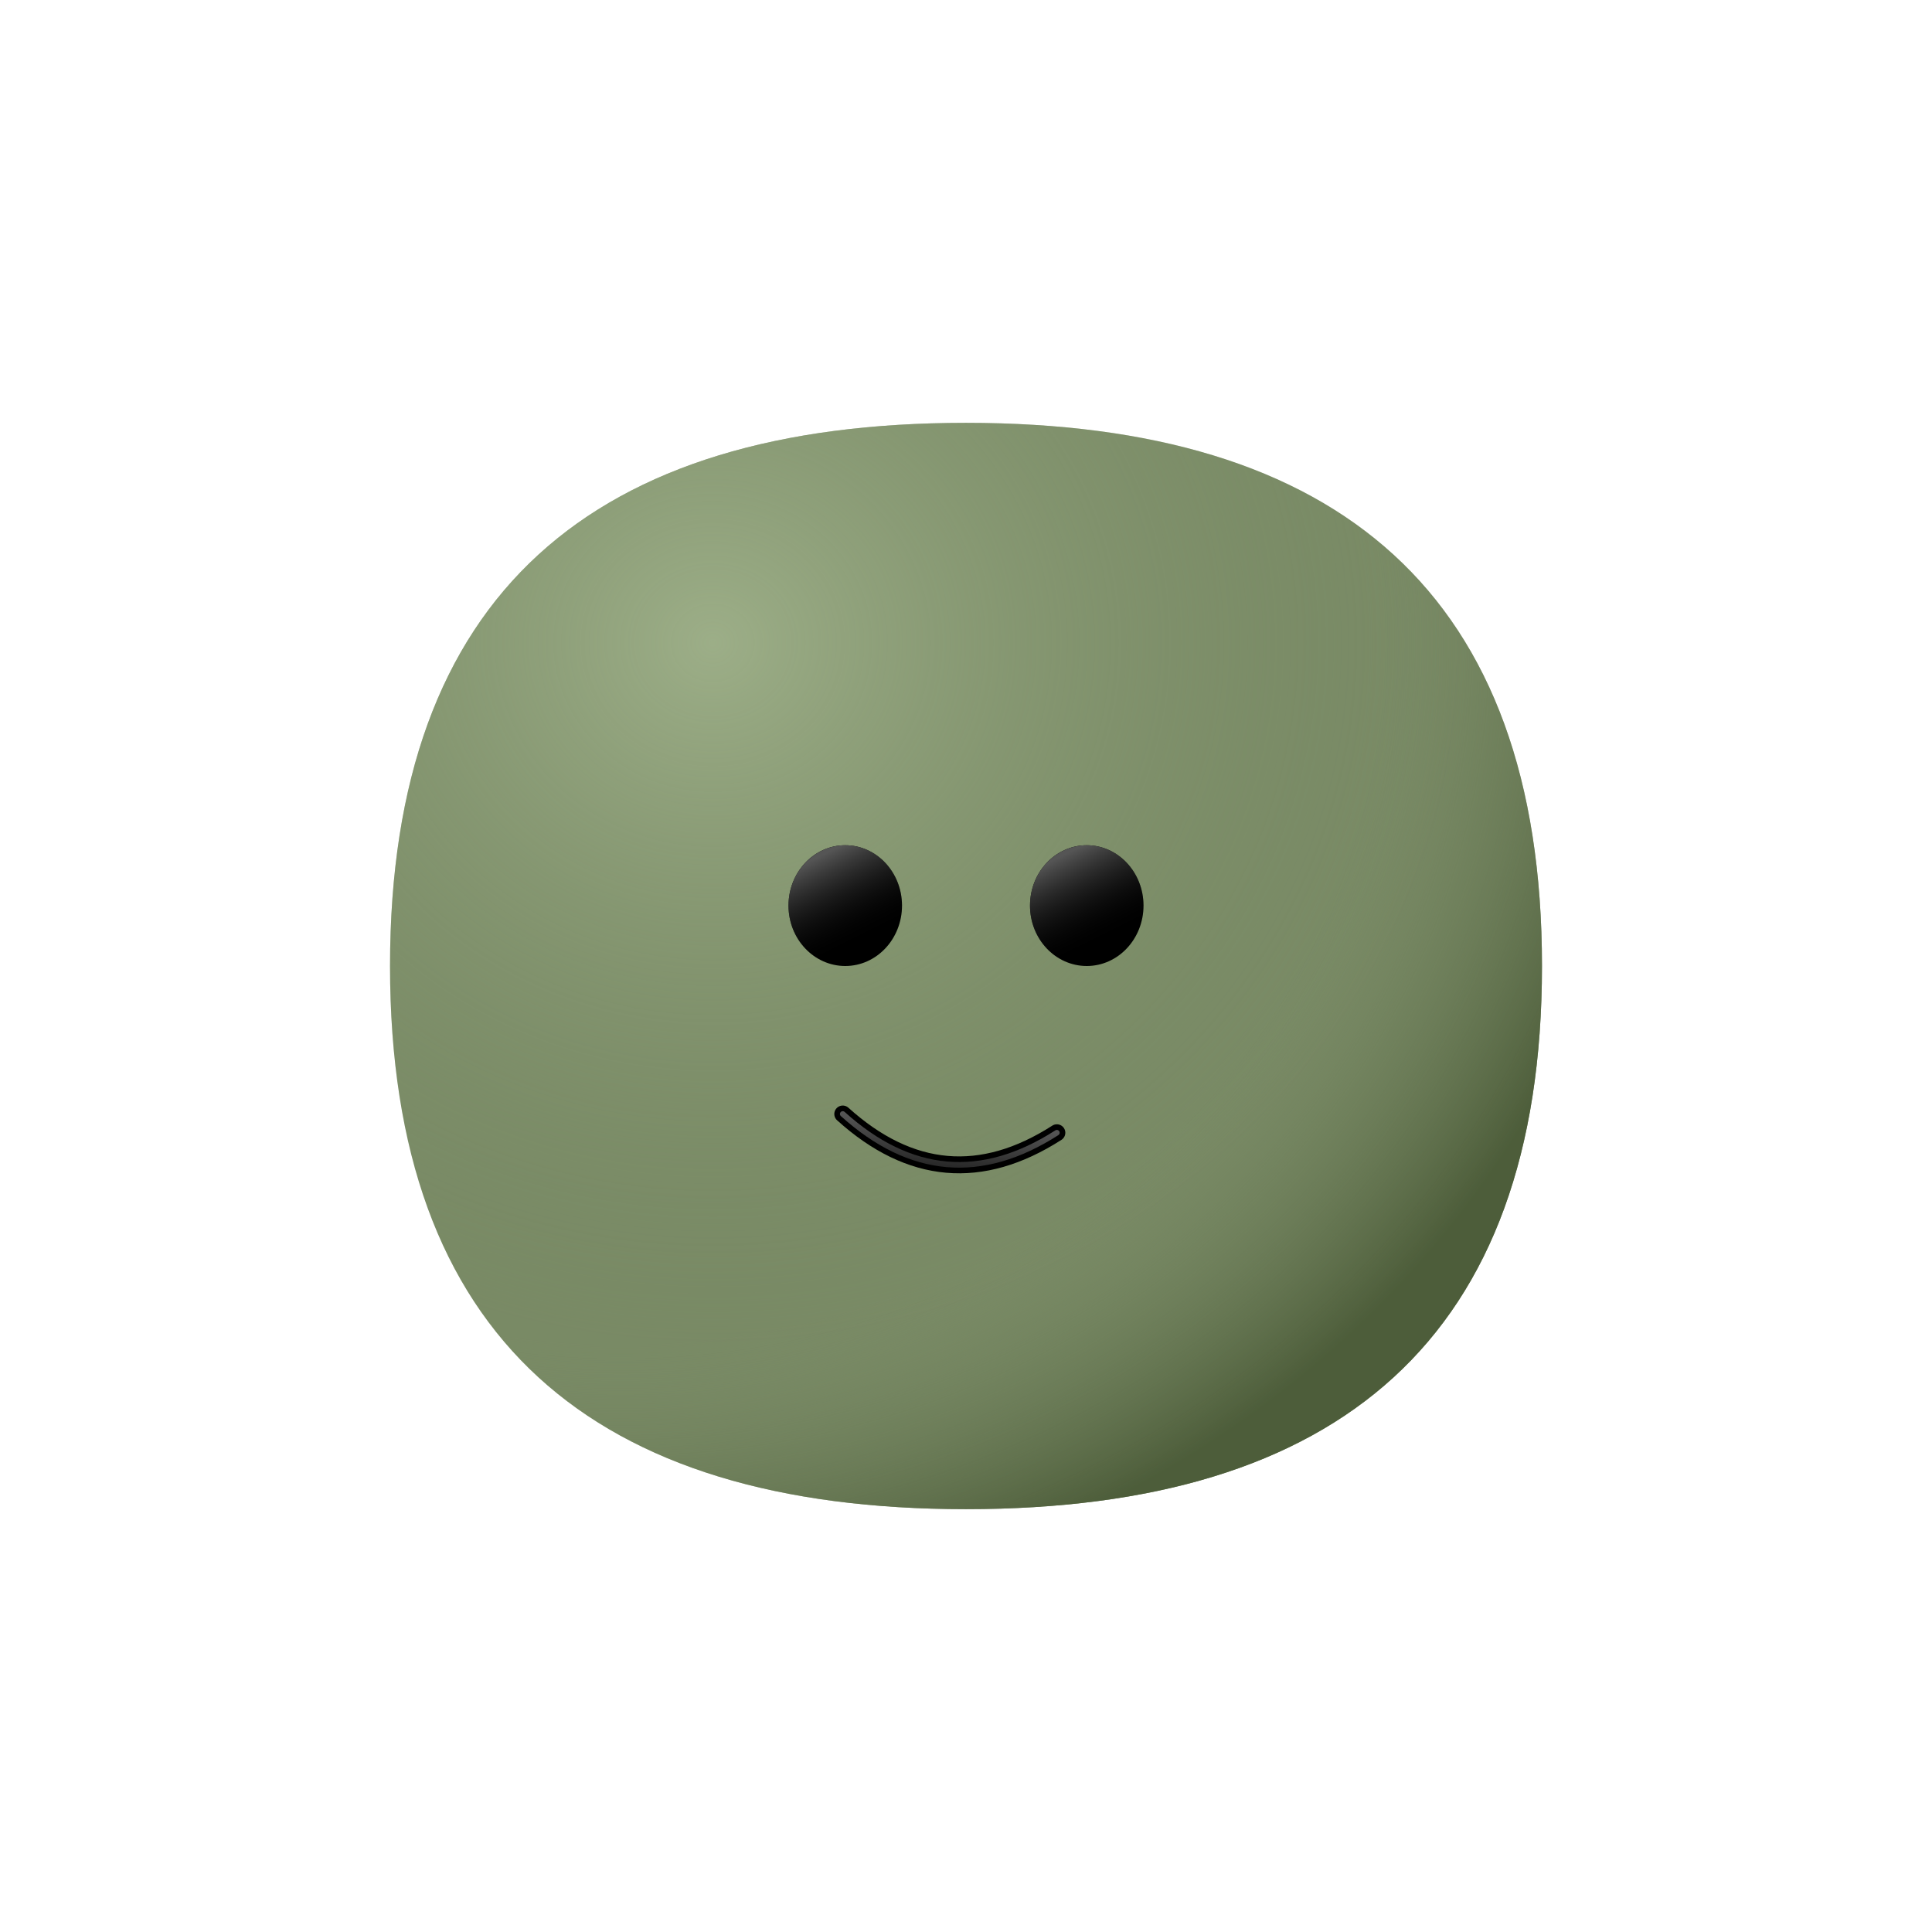 <svg xmlns="http://www.w3.org/2000/svg" version="1.1" xmlns:xlink="http://www.w3.org/1999/xlink" xmlns:svgjs="http://svgjs.dev/svgjs" viewBox="0 0 800 800"><defs><radialGradient id="ccclaymoji-grad-dark" r="93%" cx="20%" cy="20%">
      <stop offset="70%" stop-color="#798a65" stop-opacity="0"></stop>
      <stop offset="97%" stop-color="#4d5d3a" stop-opacity="1"></stop>
    </radialGradient><radialGradient id="ccclaymoji-grad-light" r="65%" cx="28%" cy="20%">
    <stop offset="0%" stop-color="#a8ba93" stop-opacity="0.75"></stop>
    <stop offset="100%" stop-color="#798a65" stop-opacity="0"></stop>
  </radialGradient><filter id="inner-blur" x="-100%" y="-100%" width="400%" height="400%" filterUnits="objectBoundingBox" primitiveUnits="userSpaceOnUse" color-interpolation-filters="sRGB">
	<feGaussianBlur stdDeviation="2" x="0%" y="0%" width="100%" height="100%" in="SourceGraphic" edgeMode="none" result="blur"></feGaussianBlur></filter><filter id="eye-shadow" x="-100%" y="-100%" width="400%" height="400%" filterUnits="objectBoundingBox" primitiveUnits="userSpaceOnUse" color-interpolation-filters="sRGB">
	<feDropShadow stdDeviation="10" dx="10" dy="10" flood-color="#000000" flood-opacity="0.2" x="0%" y="0%" width="100%" height="100%" result="dropShadow"></feDropShadow>
</filter><linearGradient gradientTransform="rotate(-25)" id="eye-light" x1="50%" y1="0%" x2="50%" y2="100%">
      <stop offset="20%" stop-color="#555555" stop-opacity="1"></stop>
      <stop offset="100%" stop-color="black" stop-opacity="0"></stop>
    </linearGradient><linearGradient id="mouth-light" x1="50%" y1="0%" x2="50%" y2="100%">
    <stop offset="0%" stop-color="#555555" stop-opacity="1"></stop>
    <stop offset="100%" stop-color="hsla(0, 0%, 0%, 1.00)" stop-opacity="0"></stop>
  </linearGradient><filter id="mouth-shadow" x="-100%" y="-100%" width="400%" height="400%" filterUnits="objectBoundingBox" primitiveUnits="userSpaceOnUse" color-interpolation-filters="sRGB">
	<feDropShadow stdDeviation="10" dx="10" dy="10" flood-color="#000000" flood-opacity="0.2" x="0%" y="0%" width="100%" height="100%" result="dropShadow"></feDropShadow>
</filter></defs><g stroke-linecap="round"><path d="M638.5 400C638.5 554.237 554.237 624.91 400 624.91C245.764 624.91 161.5 554.237 161.5 400C161.5 245.764 245.764 175.09 400 175.09C554.237 175.09 638.5 245.764 638.5 400Z " fill="#798a65"></path><path d="M638.5 400C638.5 554.237 554.237 624.91 400 624.91C245.764 624.91 161.5 554.237 161.5 400C161.5 245.764 245.764 175.09 400 175.09C554.237 175.09 638.5 245.764 638.5 400Z " fill="url(#ccclaymoji-grad-dark)"></path><path d="M638.5 400C638.5 554.237 554.237 624.91 400 624.91C245.764 624.91 161.5 554.237 161.5 400C161.5 245.764 245.764 175.09 400 175.09C554.237 175.09 638.5 245.764 638.5 400Z " fill="url(#ccclaymoji-grad-light)"></path><ellipse rx="23.5" ry="25" cx="350" cy="375" fill="black" filter="url(#eye-shadow)"></ellipse><ellipse rx="23.5" ry="25" cx="350" cy="375" fill="url(#eye-light)" filter="url(#inner-blur)"></ellipse><ellipse rx="23.5" ry="25" cx="450" cy="375" fill="black" filter="url(#eye-shadow)"></ellipse><ellipse rx="23.5" ry="25" cx="450" cy="375" fill="url(#eye-light)" filter="url(#inner-blur)"></ellipse><path d="M354.5 465.5Q399.5 499.5 443.5 465.5 " stroke-width="7" stroke="hsla(0, 0%, 0%, 1.00)" fill="none" filter="url(#mouth-shadow)" transform="rotate(5, 400, 400)"></path><path d="M354.5 465.5Q399.5 499.5 443.5 465.5 " stroke-width="2.333" stroke="url(#mouth-light)" fill="none" filter="url(#inner-blur)" transform="rotate(5, 400, 400)"></path></g></svg>